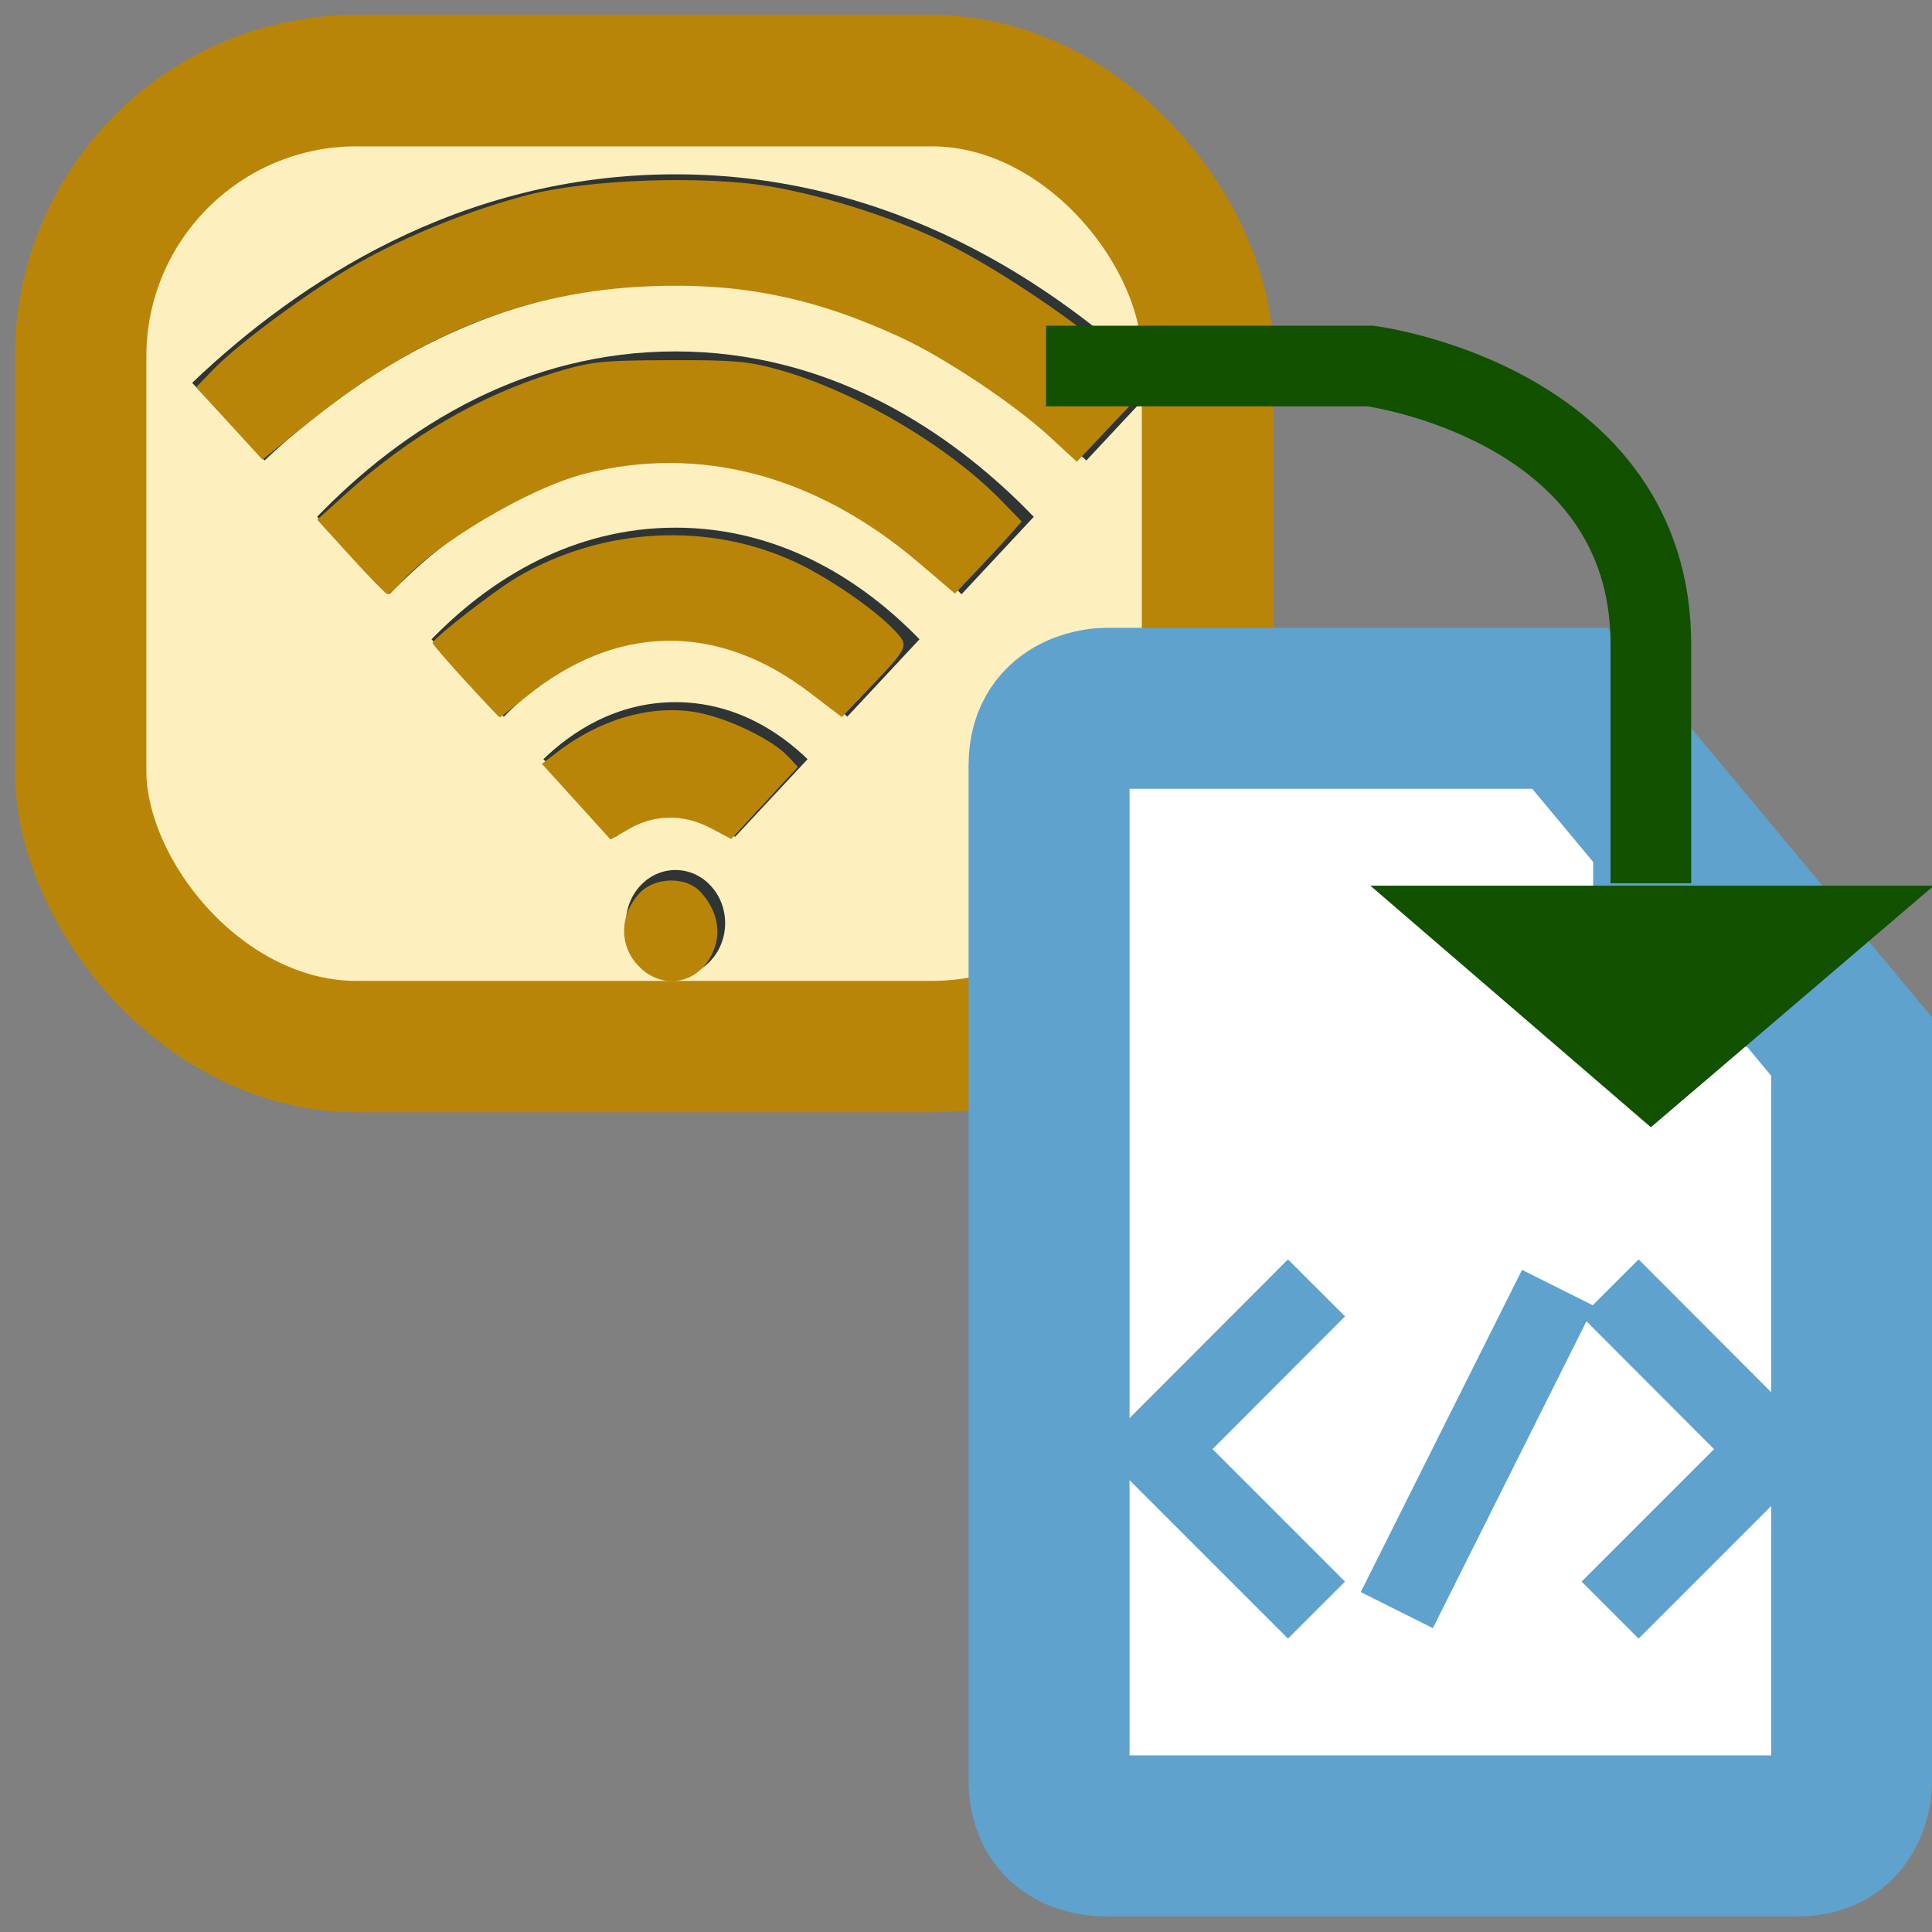 <?xml version="1.0" encoding="UTF-8" standalone="no"?>
<!-- Created with Inkscape (http://www.inkscape.org/) -->

<svg
   xmlns:dc="http://purl.org/dc/elements/1.1/"
   xmlns:cc="http://creativecommons.org/ns#"
   xmlns:rdf="http://www.w3.org/1999/02/22-rdf-syntax-ns#"
   xmlns:svg="http://www.w3.org/2000/svg"
   xmlns="http://www.w3.org/2000/svg"
   xmlns:sodipodi="http://sodipodi.sourceforge.net/DTD/sodipodi-0.dtd"
   xmlns:inkscape="http://www.inkscape.org/namespaces/inkscape"
   width="24"
   height="24"
   viewBox="0 0 6.35 6.35"
   version="1.1"
   id="svg8"
   inkscape:version="0.92.3 (2405546, 2018-03-11)"
   sodipodi:docname="communicationexport.svg"
   inkscape:export-filename="H:\TK\valkyrie\work\eclipse\modelio.app\xmi\icons\xmi.png"
   inkscape:export-xdpi="96"
   inkscape:export-ydpi="96">
  <rect x="0" y="0" width="6.35" height="6.35" fill="#808080" stroke="none"/>
  <defs
     id="defs2" />
  <sodipodi:namedview
     id="base"
     pagecolor="#ffffff"
     bordercolor="#666666"
     borderopacity="1.0"
     inkscape:pageopacity="0.0"
     inkscape:pageshadow="2"
     inkscape:zoom="17.708333"
     inkscape:cx="6.8329414"
     inkscape:cy="7.5701347"
     inkscape:document-units="px"
     inkscape:current-layer="layer2"
     showgrid="true"
     units="px"
     inkscape:pagecheckerboard="true"
     inkscape:window-width="1680"
     inkscape:window-height="987"
     inkscape:window-x="-8"
     inkscape:window-y="16"
     inkscape:window-maximized="1">
    <inkscape:grid
       type="xygrid"
       id="grid4485" />
  </sodipodi:namedview>
  <g
     inkscape:groupmode="layer"
     id="layer2"
     inkscape:label="table"
     style="display:inline">
    <rect
       style="display:inline;fill:#feefbe;fill-opacity:1;stroke:#b98509;stroke-width:0.432;stroke-linecap:square;stroke-linejoin:miter;stroke-miterlimit:4;stroke-dasharray:none;stroke-dashoffset:0;stroke-opacity:1;paint-order:stroke fill markers"
       id="rect864"
       width="3.704"
       height="3.175"
       x="0.265"
       y="0.265"
       ry="0.907" />
    <path
       style="display:inline;fill:#ffffff;fill-opacity:1;fill-rule:evenodd;stroke:#5fa2cd;stroke-width:0.529;stroke-linecap:butt;stroke-linejoin:miter;stroke-miterlimit:4;stroke-dasharray:none;stroke-opacity:1;paint-order:stroke fill markers"
       d="M 5.9,6.034 H 3.636 c 0,0 -0.183,0.011 -0.188,-0.175 V 2.514 c 0,-0.186 0.186,-0.186 0.186,-0.186 l 1.526,-4e-7 0.926,1.112 v 2.409 c 0,0 0.006,0.191 -0.185,0.185 z"
       id="path9027"
       inkscape:connector-curvature="0"
       sodipodi:nodetypes="ccccccccc" />
    <path
       style="display:inline;fill:#5fa2cd;fill-opacity:1;fill-rule:evenodd;stroke:none;stroke-width:0.093px;stroke-linecap:butt;stroke-linejoin:miter;stroke-opacity:1"
       d="m 5.238,2.148 -0.003,1.292 H 6.35 Z"
       id="path9030"
       inkscape:connector-curvature="0"
       sodipodi:nodetypes="cccc" />
    <path
       style="fill:#115100;fill-opacity:1;fill-rule:evenodd;stroke:none;stroke-width:0.265px;stroke-linecap:butt;stroke-linejoin:miter;stroke-opacity:1"
       d="M 5.426,3.705 6.356,2.911 H 4.504 Z"
       id="path846-8"
       inkscape:connector-curvature="0"
       sodipodi:nodetypes="cccc" />
    <path
       style="fill:none;fill-rule:evenodd;stroke:#5fa2cd;stroke-width:0.265px;stroke-linecap:butt;stroke-linejoin:miter;stroke-opacity:1"
       d="M 4.327,4.233 3.798,4.763 4.327,5.292"
       id="path849"
       inkscape:connector-curvature="0" />
    <path
       style="fill:none;fill-rule:evenodd;stroke:#5fa2cd;stroke-width:0.265px;stroke-linecap:butt;stroke-linejoin:miter;stroke-opacity:1"
       d="M 4.591,5.292 5.121,4.233"
       id="path866"
       inkscape:connector-curvature="0" />
    <path
       style="display:inline;fill:none;fill-rule:evenodd;stroke:#5fa2cd;stroke-width:0.265px;stroke-linecap:butt;stroke-linejoin:miter;stroke-opacity:1"
       d="M 5.292,4.233 5.821,4.763 5.292,5.292"
       id="path849-5"
       inkscape:connector-curvature="0" />
    <g
       transform="matrix(0.028,0,0,0.03,0.428,-0.029)"
       id="g14">
      <g
         id="g10">
        <path
           inkscape:connector-curvature="0"
           d="m 73.143,79.904 c -2.585,-1.189 -5.692,-2.014 -9.139,-2.01 -3.446,-0.004 -6.553,0.82 -9.137,2.01 -2.609,1.201 -4.702,2.736 -6.365,4.236 l 8.505,8.506 c 0.894,-0.744 1.919,-1.426 3.031,-1.912 1.199,-0.52 2.473,-0.836 3.965,-0.84 1.564,0.004 2.891,0.352 4.139,0.918 1.047,0.475 2.007,1.137 2.855,1.842 l 8.515,-8.514 c -0.008,-0.008 -0.016,-0.016 -0.023,-0.021 -1.657,-1.49 -3.753,-3.023 -6.346,-4.215 z"
           style="fill:#2f3435"
           id="path2" />
        <path
           inkscape:connector-curvature="0"
           d="m 80.057,62.309 c -4.579,-2.104 -9.994,-3.537 -16.047,-3.533 -6.053,-0.004 -11.466,1.429 -16.045,3.531 -5.233,2.405 -9.402,5.632 -12.597,8.701 l 8.486,8.486 c 0.45,-0.426 0.917,-0.854 1.411,-1.275 2.287,-1.965 5.03,-3.842 8.151,-5.205 3.128,-1.365 6.615,-2.234 10.594,-2.238 4.171,0.004 7.806,0.961 11.048,2.441 3.594,1.641 6.674,3.975 9.104,6.273 l 8.486,-8.486 c -0.391,-0.375 -0.793,-0.752 -1.213,-1.131 -3.013,-2.707 -6.79,-5.46 -11.378,-7.564 z"
           style="fill:#2f3435"
           id="path4" />
        <path
           inkscape:connector-curvature="0"
           d="M 104.078,55.731 C 99.628,51.732 94.068,47.688 87.367,44.615 80.674,41.543 72.814,39.464 63.998,39.468 55.183,39.465 47.324,41.542 40.632,44.613 32.891,48.168 26.684,52.996 21.94,57.58 l 8.487,8.487 c 0.602,-0.578 1.22,-1.156 1.874,-1.734 3.733,-3.307 8.295,-6.542 13.581,-8.925 5.294,-2.384 11.29,-3.937 18.116,-3.94 6.934,0.003 13.014,1.606 18.369,4.056 6.101,2.788 11.225,6.728 15.211,10.55 l 8.484,-8.484 c -0.638,-0.617 -1.292,-1.236 -1.984,-1.859 z"
           style="fill:#2f3435"
           id="path6" />
        <path
           inkscape:connector-curvature="0"
           d="M 97.259,27.395 C 87.709,23.014 76.544,20.062 63.994,20.065 51.444,20.062 40.282,23.011 30.734,27.39 21.393,31.677 13.585,37.291 7.27,42.909 l 8.502,8.502 c 5.602,-4.907 12.416,-9.71 20.346,-13.286 8.119,-3.658 17.374,-6.056 27.876,-6.06 10.668,0.003 20.053,2.479 28.266,6.239 7.766,3.553 14.46,8.291 19.973,13.117 l 8.498,-8.498 C 114.414,37.307 106.601,31.678 97.259,27.395 Z"
           style="fill:#2f3435"
           id="path8" />
      </g>
      <circle
         cx="64.008"
         cy="102.109"
         r="5.825"
         style="fill:#2f3435"
         id="circle12" />
    </g>
    <path
       style="stroke-width:0.056;fill:#b98509;fill-opacity:1"
       d="M 13.016,5.414 C 12.581,5.013 11.715,4.436 11.174,4.186 10.099,3.689 9.185,3.504 8.047,3.551 6.52,3.614 5.206,4.138 3.851,5.223 L 3.255,5.701 2.844,5.252 2.433,4.803 2.642,4.586 C 2.963,4.253 3.877,3.582 4.438,3.266 5.064,2.914 5.825,2.608 6.539,2.42 7.297,2.221 8.765,2.172 9.584,2.318 10.29,2.443 11.144,2.722 11.75,3.024 c 0.659,0.328 1.672,1.015 2.111,1.431 l 0.367,0.348 -0.436,0.462 -0.436,0.462 z"
       id="path839"
       inkscape:connector-curvature="0"
       transform="scale(0.265)" />
    <path
       style="fill:none;fill-rule:evenodd;stroke:#115100;stroke-width:0.265px;stroke-linecap:butt;stroke-linejoin:miter;stroke-opacity:1"
       d="m 3.438,1.203 h 1.066 c 0,0 0.922,0.12 0.922,0.915 v 0.785"
       id="path863"
       inkscape:connector-curvature="0"
       sodipodi:nodetypes="ccsc" />
    <path
       style="fill:#b98509;fill-opacity:1;stroke-width:0.056"
       d="M 4.353,6.907 3.934,6.446 4.297,6.118 C 5.07,5.418 5.954,4.904 6.861,4.626 c 0.464,-0.142 0.59,-0.156 1.44,-0.159 0.809,-0.003 0.991,0.014 1.384,0.126 0.942,0.27 2.08,0.942 2.735,1.616 l 0.251,0.258 -0.136,0.156 C 12.46,6.709 12.273,6.91 12.121,7.071 L 11.844,7.362 11.393,6.978 C 10.123,5.896 8.686,5.513 7.256,5.875 6.558,6.052 5.394,6.745 4.947,7.25 4.887,7.317 4.824,7.371 4.805,7.37 4.787,7.369 4.583,7.16 4.353,6.907 Z"
       id="path841"
       inkscape:connector-curvature="0"
       transform="scale(0.265)" />
    <path
       style="fill:#b98509;fill-opacity:1;stroke-width:0.056"
       d="M 5.774,8.449 C 5.549,8.203 5.365,7.99 5.365,7.975 c 0,-0.053 0.773,-0.654 1.054,-0.819 1.057,-0.62 2.381,-0.688 3.463,-0.176 0.408,0.193 0.966,0.578 1.207,0.833 0.19,0.201 0.189,0.204 -0.325,0.742 L 10.441,8.894 10.037,8.586 C 8.893,7.715 7.64,7.735 6.526,8.642 6.354,8.782 6.207,8.897 6.198,8.897 6.19,8.897 5.999,8.695 5.774,8.449 Z"
       id="path843"
       inkscape:connector-curvature="0"
       transform="scale(0.265)" />
    <path
       style="fill:#b98509;fill-opacity:1;stroke-width:0.056"
       d="M 7.147,9.943 6.721,9.474 6.916,9.325 C 7.463,8.908 8.103,8.73 8.666,8.84 9.045,8.914 9.58,9.175 9.772,9.379 L 9.896,9.512 9.483,9.959 9.069,10.406 8.818,10.273 c -0.334,-0.177 -0.694,-0.176 -1.008,0.004 l -0.237,0.136 z"
       id="path845"
       inkscape:connector-curvature="0"
       transform="scale(0.265)" />
    <path
       style="fill:#b98509;fill-opacity:1;stroke-width:0.056"
       d="m 7.969,12.027 c -0.289,-0.243 -0.306,-0.658 -0.039,-0.947 0.188,-0.203 0.574,-0.214 0.755,-0.021 0.192,0.205 0.258,0.454 0.181,0.687 -0.138,0.417 -0.575,0.554 -0.898,0.282 z"
       id="path847"
       inkscape:connector-curvature="0"
       transform="scale(0.265)" />
  </g>
</svg>
